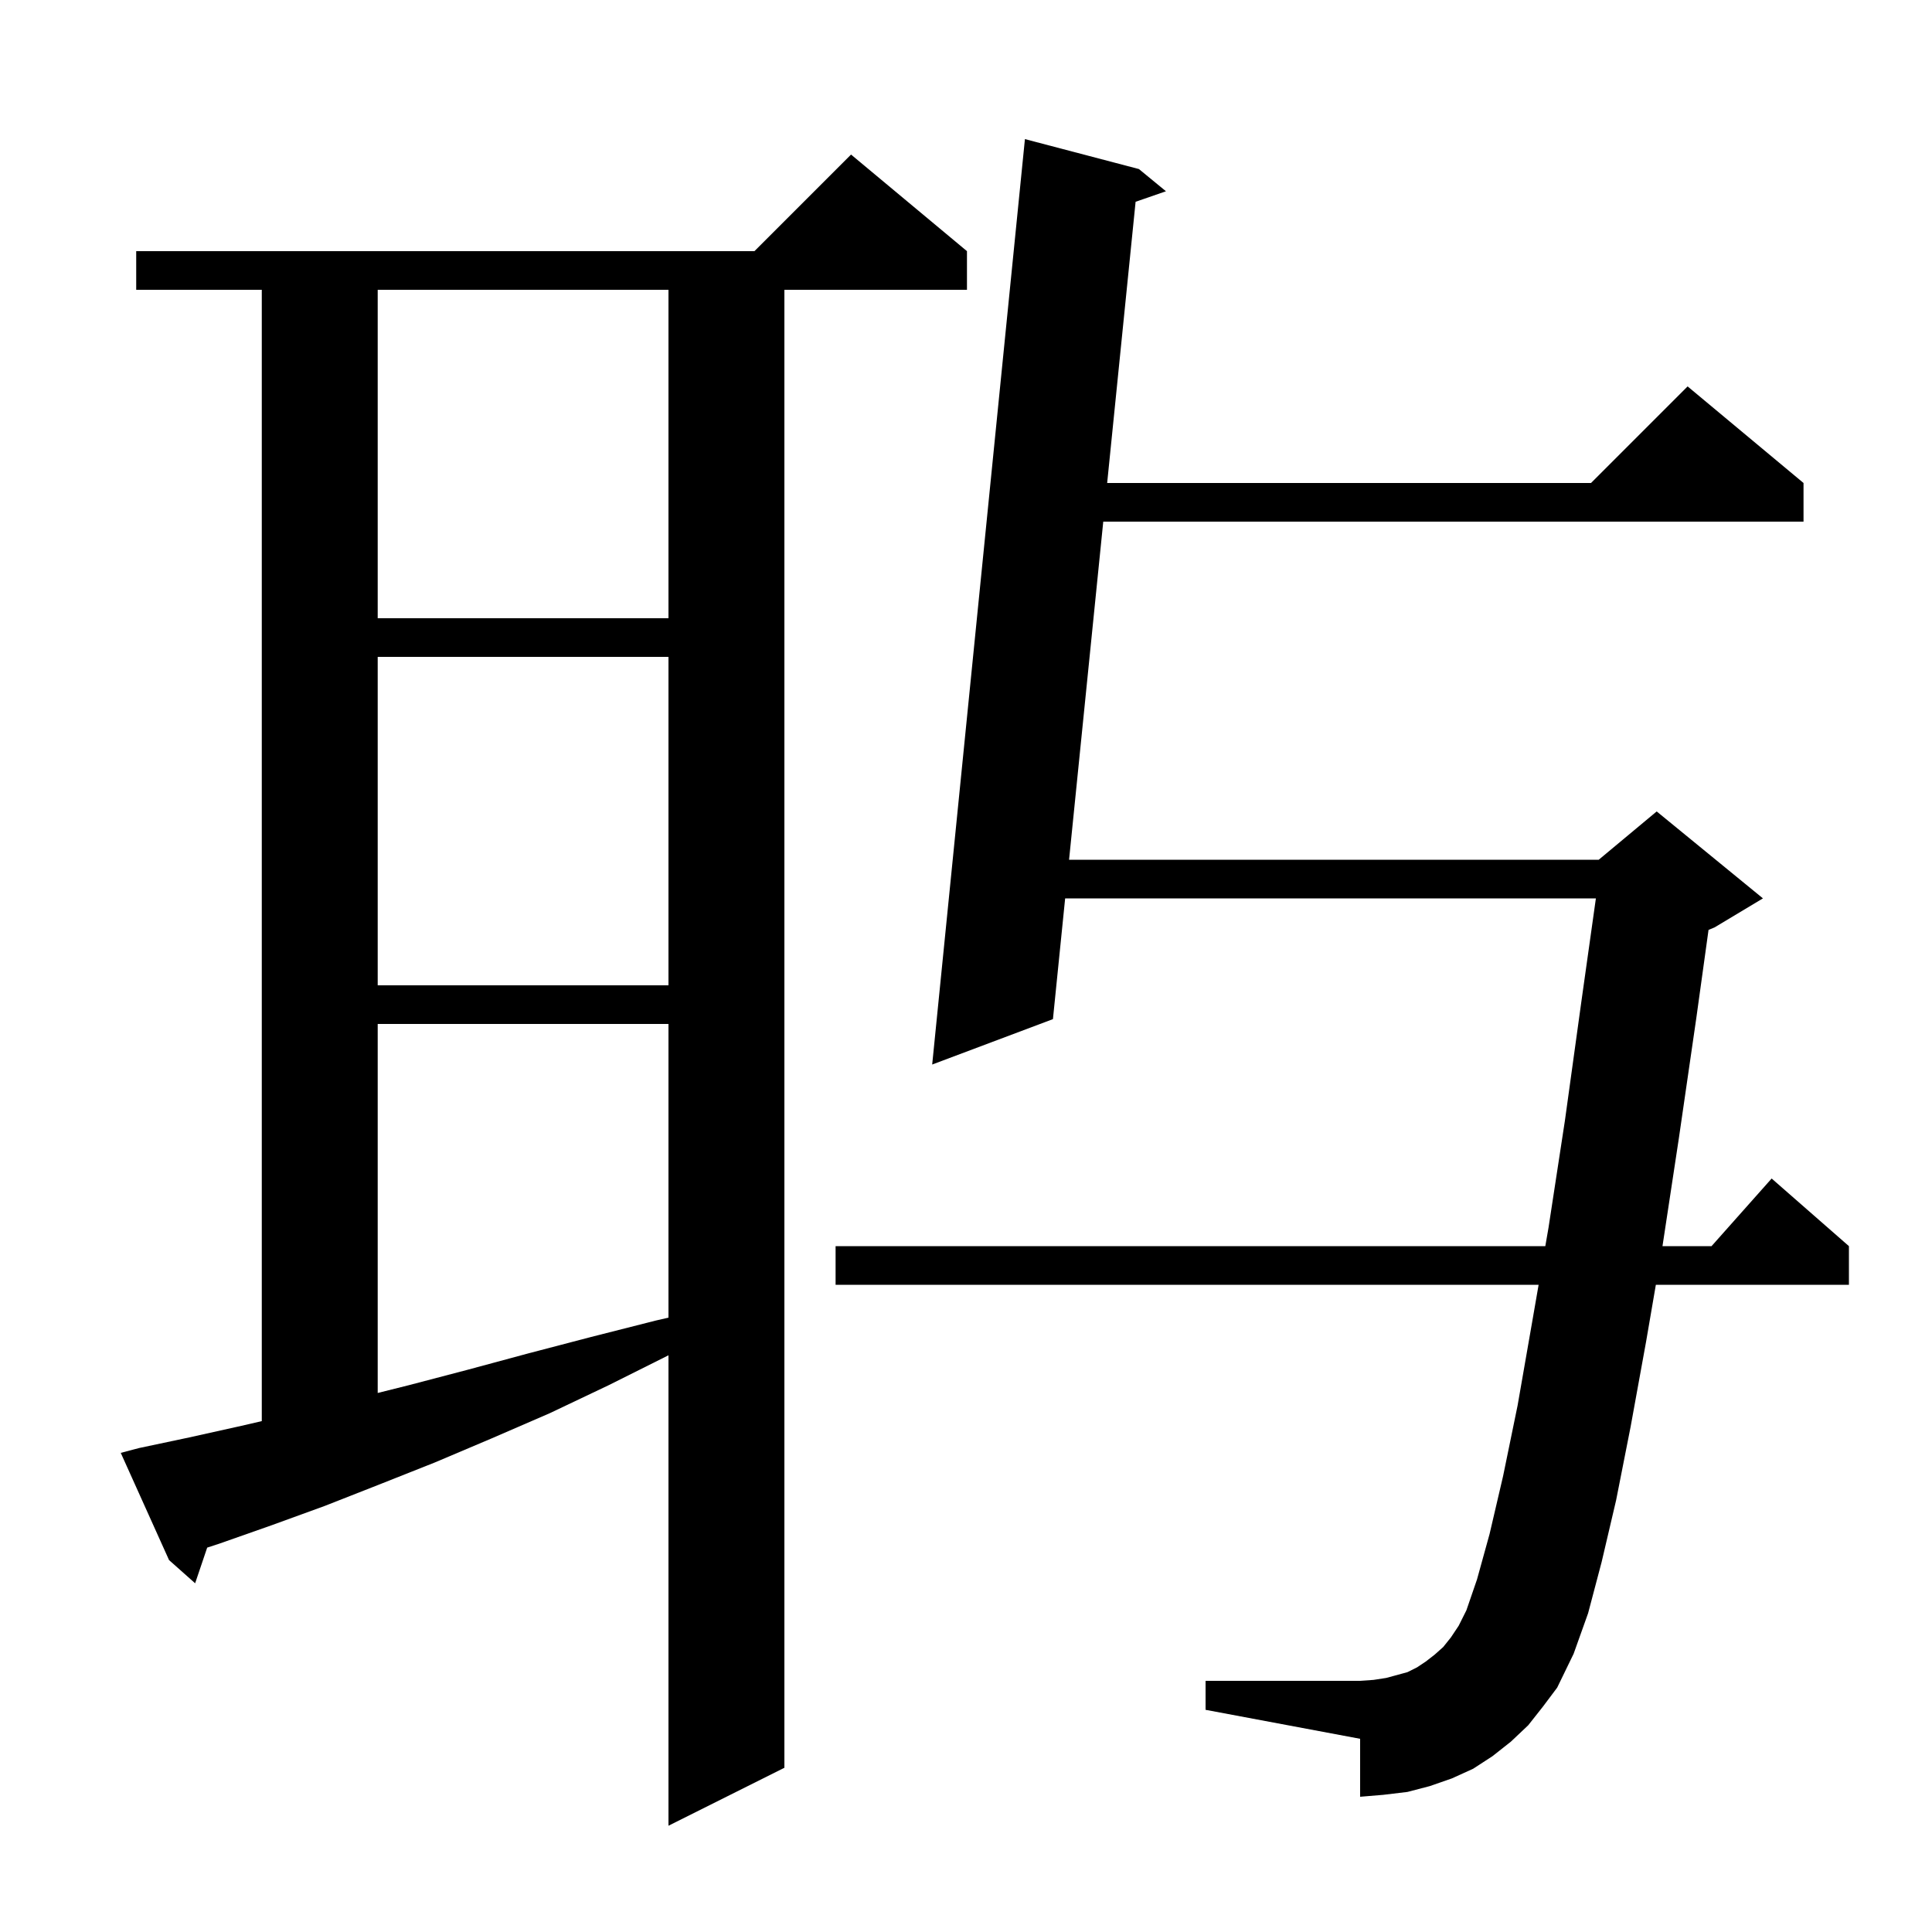 <svg xmlns="http://www.w3.org/2000/svg" xmlns:xlink="http://www.w3.org/1999/xlink" version="1.1" baseProfile="full" viewBox="0 0 200 200" width="200" height="200">
<g fill="black">
<path d="M 14.4 149.9 L 19.6 148.8 L 25.0 147.6 L 27.1 147.113 L 27.1 30.0 L 14.1 30.0 L 14.1 26.0 L 78.1 26.0 L 88.1 16.0 L 100.1 26.0 L 100.1 30.0 L 81.2 30.0 L 81.2 183.0 L 69.2 189.0 L 69.2 140.3 L 63.0 143.4 L 56.9 146.3 L 50.9 148.9 L 45.0 151.4 L 39.2 153.7 L 33.6 155.9 L 28.1 157.9 L 22.7 159.8 L 21.448 160.209 L 20.2 163.9 L 17.5 161.5 L 12.5 150.4 Z M 158.2 178.6 L 156.4 180.3 L 154.5 181.8 L 152.5 183.1 L 150.3 184.1 L 148.0 184.9 L 145.7 185.5 L 143.2 185.8 L 140.8 186.0 L 140.8 180.0 L 124.8 177.0 L 124.8 174.0 L 140.8 174.0 L 142.2 173.9 L 143.5 173.7 L 145.7 173.1 L 146.7 172.6 L 147.6 172.0 L 148.5 171.3 L 149.4 170.5 L 150.2 169.5 L 151.0 168.3 L 151.8 166.7 L 152.9 163.5 L 154.2 158.8 L 155.6 152.8 L 157.1 145.5 L 158.6 136.9 L 159.277 133.0 L 86.5 133.0 L 86.5 129.0 L 159.97 129.0 L 160.3 127.1 L 162.0 116.0 L 163.7 103.7 L 165.206 93.0 L 110.264 93.0 L 109.0 105.5 L 96.5 110.2 L 106.1 14.4 L 117.9 17.5 L 120.7 19.8 L 117.557 20.888 L 114.613 50.0 L 164.7 50.0 L 174.7 40.0 L 186.7 50.0 L 186.7 54.0 L 114.209 54.0 L 110.669 89.0 L 165.5 89.0 L 171.5 84.0 L 182.5 93.0 L 177.5 96.0 L 176.867 96.264 L 175.6 105.4 L 173.8 117.8 L 172.1 129.0 L 177.178 129.0 L 183.4 122.0 L 191.4 129.0 L 191.4 133.0 L 171.413 133.0 L 170.4 138.9 L 168.8 147.7 L 167.3 155.3 L 165.8 161.7 L 164.4 167.0 L 162.9 171.2 L 161.2 174.7 L 159.7 176.7 Z M 39.1 106.0 L 39.1 144.2 L 42.3 143.4 L 48.4 141.8 L 54.7 140.1 L 61.2 138.4 L 67.9 136.7 L 69.2 136.403 L 69.2 106.0 Z M 39.1 68.0 L 39.1 102.0 L 69.2 102.0 L 69.2 68.0 Z M 39.1 30.0 L 39.1 64.0 L 69.2 64.0 L 69.2 30.0 Z " />
</g>
</svg>
